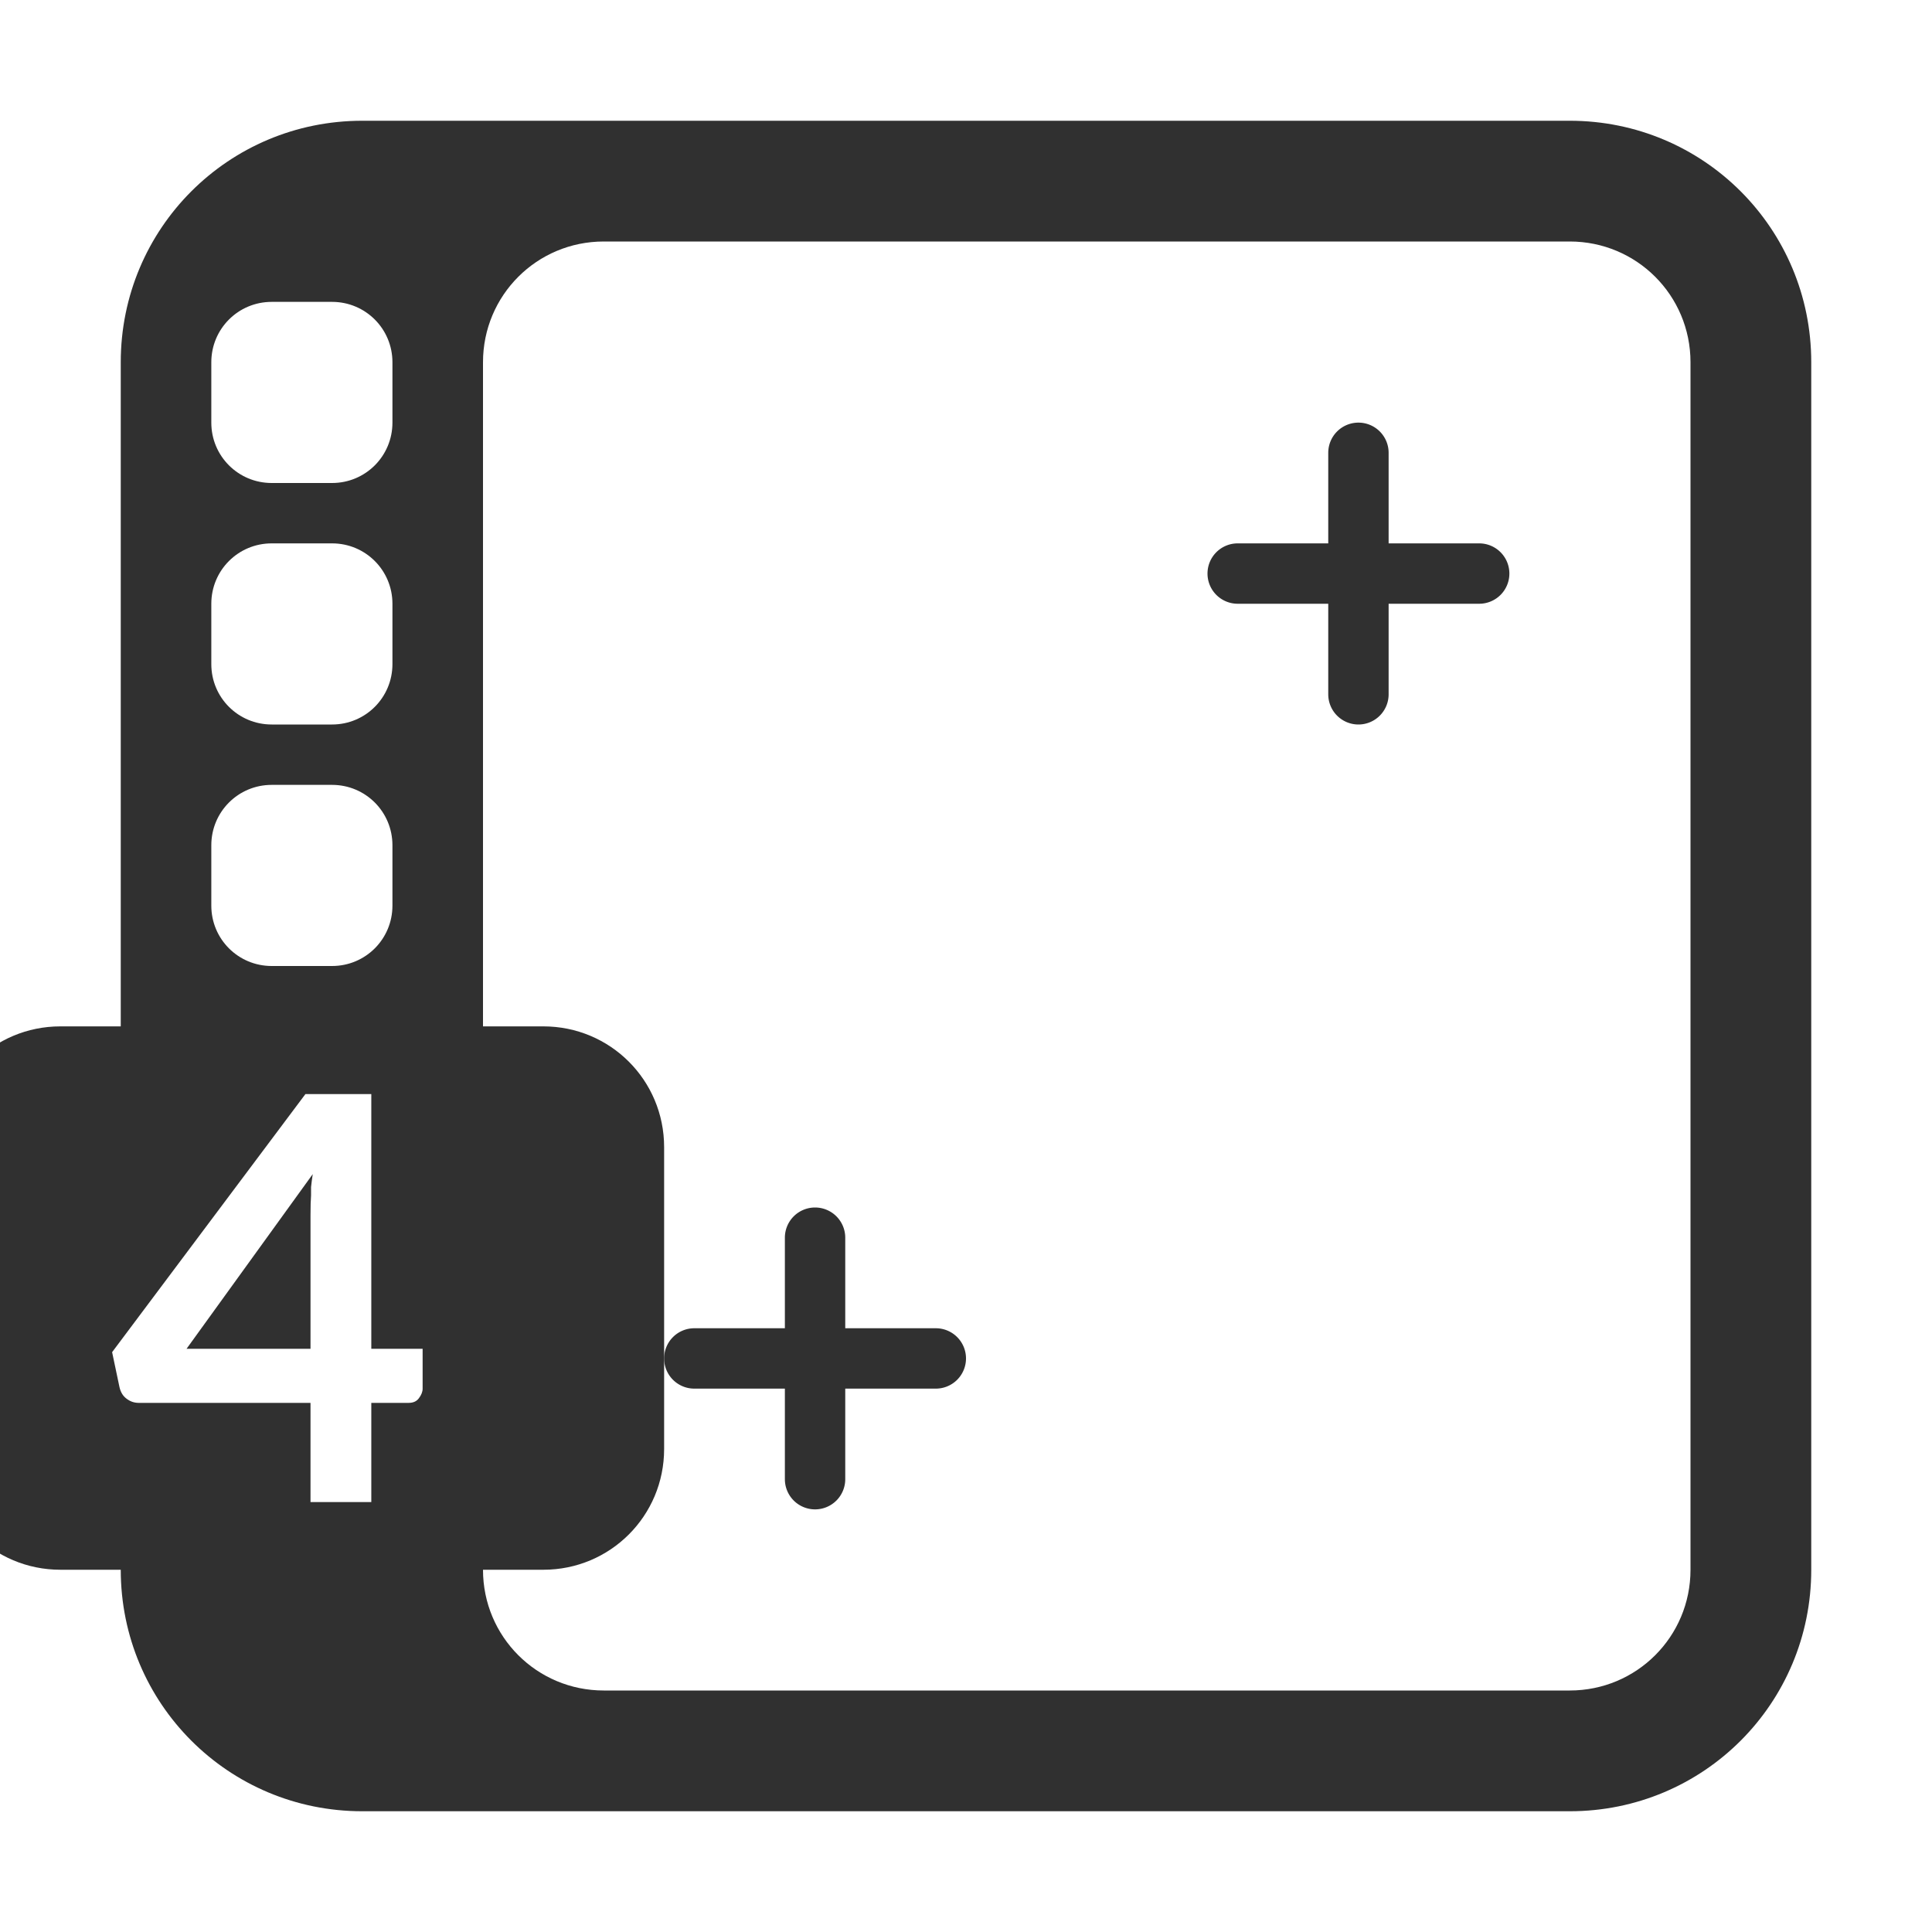 <?xml version="1.0" encoding="UTF-8" standalone="no"?>
<svg
   height="32"
   viewBox="0 0 32 32"
   width="32"
   version="1.1"
   id="svg4"
   xmlns="http://www.w3.org/2000/svg"
   xmlns:svg="http://www.w3.org/2000/svg">
  <defs
     id="defs8" />
  <path
     id="rect4938"
     style="fill:#303030;fill-opacity:1;stroke:none;stroke-width:0.1;stroke-dashoffset:1.125"
     d="M 6 2 C 3.784 2 2 3.784 2 6 L 2 17 L 1 17 C -0.108 17 -1 17.892 -1 19 L -1 24 C -1 25.108 -0.108 26 1 26 L 2 26 C 2 28.216 3.784 30 6 30 L 26 30 C 28.216 30 30 28.216 30 26 L 30 6 C 30 3.784 28.216 2 26 2 L 6 2 z M 10 4 L 26 4 C 27.108 4 28 4.892 28 6 L 28 26 C 28 27.108 27.108 28 26 28 L 10 28 C 8.892 28 8 27.108 8 26 L 9 26 C 10.108 26 11 25.108 11 24 L 11 19 C 11 17.892 10.108 17 9 17 L 8 17 L 8 6 C 8 4.892 8.892 4 10 4 z M 4.5 5 L 5.5 5 C 6.054 5 6.5 5.446 6.5 6 L 6.5 7 C 6.5 7.554 6.054 8 5.5 8 L 4.5 8 C 3.946 8 3.5 7.554 3.5 7 L 3.5 6 C 3.5 5.446 3.946 5 4.5 5 z M 4.5 9 L 5.5 9 C 6.054 9 6.5 9.446 6.5 10 L 6.5 11 C 6.5 11.554 6.054 12 5.5 12 L 4.5 12 C 3.946 12 3.5 11.554 3.5 11 L 3.5 10 C 3.5 9.446 3.946 9 4.5 9 z M 4.5 13 L 5.5 13 C 6.054 13 6.5 13.446 6.5 14 L 6.5 15 C 6.5 15.554 6.054 16 5.5 16 L 4.5 16 C 3.946 16 3.5 15.554 3.5 15 L 3.5 14 C 3.5 13.446 3.946 13 4.5 13 z M 5.059 18.121 L 6.15 18.121 L 6.15 22.34 L 7 22.34 L 7 23.002 C 7 23.052 6.979 23.106 6.936 23.162 C 6.898 23.212 6.842 23.236 6.768 23.236 L 6.15 23.236 L 6.15 24.879 L 5.143 24.879 L 5.143 23.236 L 2.297 23.236 C 2.222 23.236 2.152 23.212 2.09 23.162 C 2.034 23.119 1.997 23.055 1.979 22.975 L 1.857 22.396 L 5.059 18.121 z M 5.18 19.447 L 3.09 22.34 L 5.143 22.34 L 5.143 20.129 C 5.143 19.986 5.146 19.875 5.152 19.801 L 5.152 19.662 C 5.159 19.6 5.167 19.528 5.18 19.447 z " />
  <g
     id="g307"
     transform="translate(-5,1)">
    <g
       id="g1428"
       transform="translate(14,-14)">
      <path
         id="path627-9"
         style="color:#000000;fill:#303030;fill-opacity:1;stroke-linecap:round;stroke-dashoffset:1.125;-inkscape-stroke:none"
         d="M 13.5,20 A 0.5,0.5 0 0 0 13,20.5 V 22 H 11.5 A 0.5,0.5 0 0 0 11,22.5 0.5,0.5 0 0 0 11.5,23 H 13 v 1.5 A 0.5,0.5 0 0 0 13.5,25 0.5,0.5 0 0 0 14,24.5 V 23 h 1.5 A 0.5,0.5 0 0 0 16,22.5 0.5,0.5 0 0 0 15.5,22 H 14 V 20.5 A 0.5,0.5 0 0 0 13.5,20 Z" />
    </g>
    <g
       id="g1428-3"
       transform="translate(5,-1)">
      <path
         id="path627-9-6"
         style="color:#000000;fill:#303030;fill-opacity:1;stroke-linecap:round;stroke-dashoffset:1.125;-inkscape-stroke:none"
         d="M 13.5,20 A 0.5,0.5 0 0 0 13,20.5 V 22 H 11.5 A 0.5,0.5 0 0 0 11,22.5 0.5,0.5 0 0 0 11.5,23 H 13 v 1.5 A 0.5,0.5 0 0 0 13.5,25 0.5,0.5 0 0 0 14,24.5 V 23 h 1.5 A 0.5,0.5 0 0 0 16,22.5 0.5,0.5 0 0 0 15.5,22 H 14 V 20.5 A 0.5,0.5 0 0 0 13.5,20 Z" />
    </g>
  </g>
</svg>
